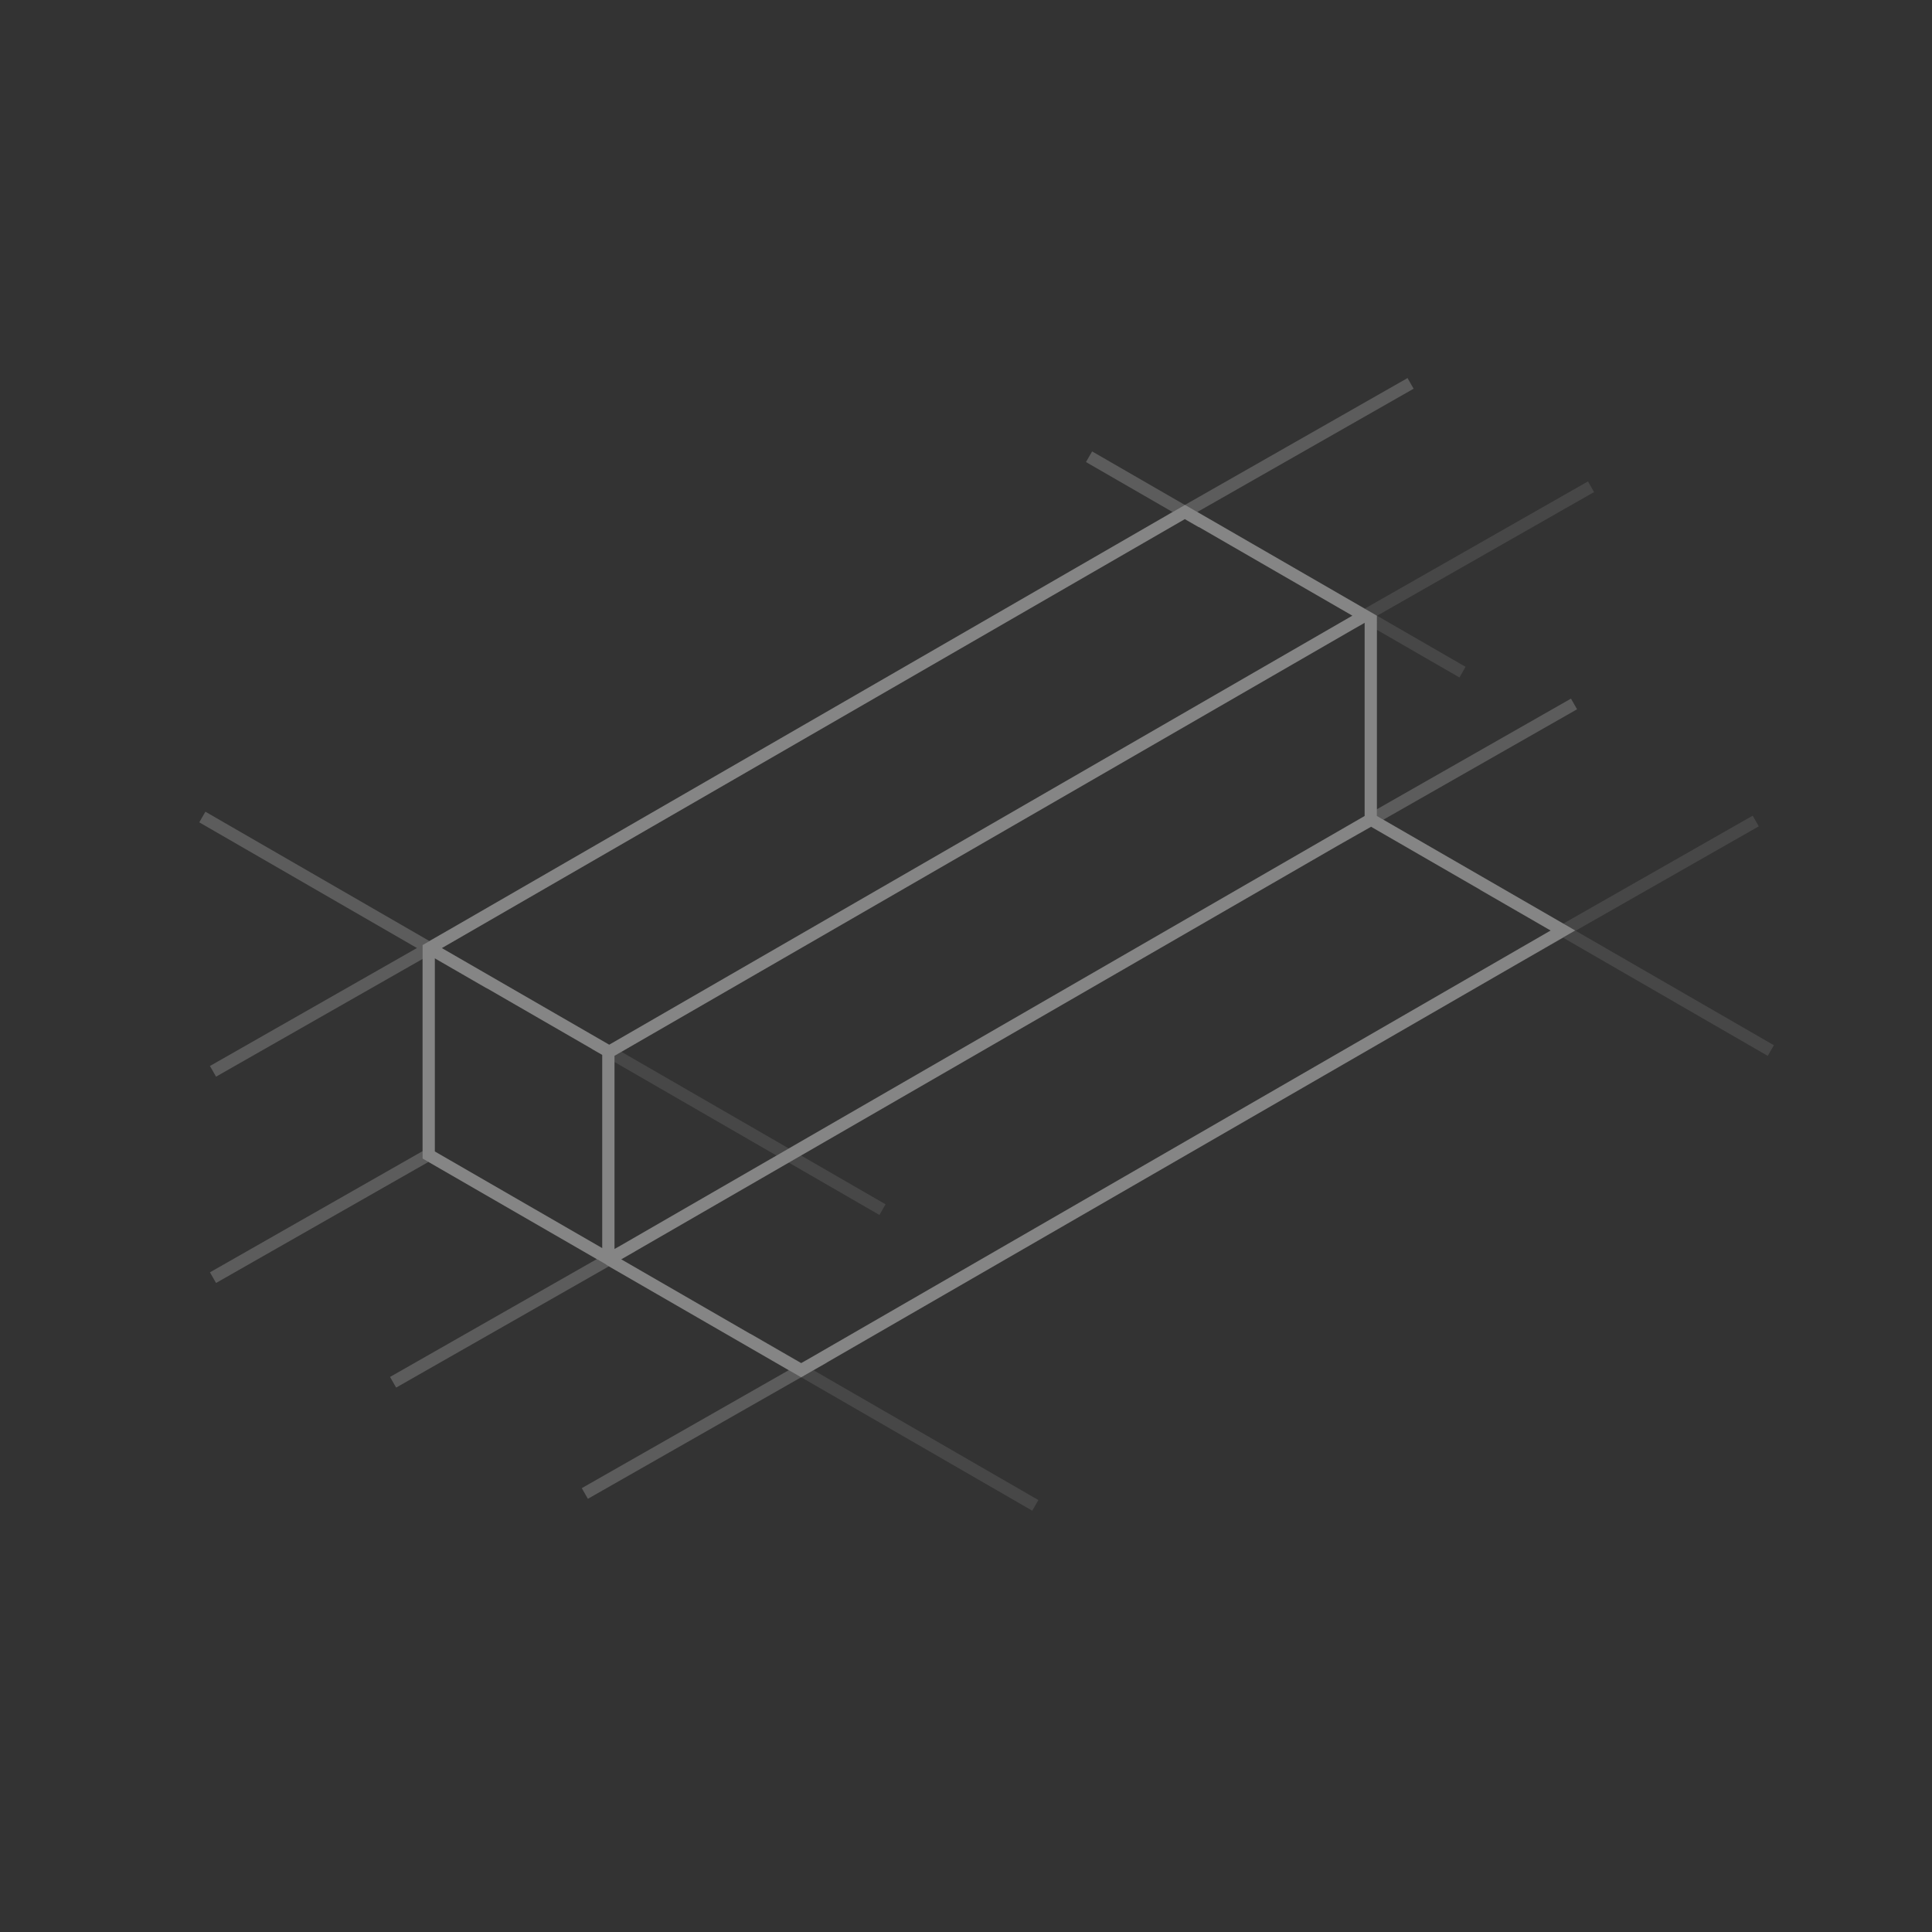<?xml version="1.0" encoding="UTF-8"?>
<svg width="160px" height="160px" viewBox="0 0 160 160" version="1.1" xmlns="http://www.w3.org/2000/svg" xmlns:xlink="http://www.w3.org/1999/xlink">
    <rect x="0" y="0" width="160" height="160" fill="#333333" stroke="none"/>
    <title>Brand/Illustrations/Cubes/Line-Foundation</title>
    <g id="Brand/Illustrations/Cubes/Line-Foundation" stroke="none" stroke-width="1" fill="none" fill-rule="evenodd">
        <rect id="background" fill-opacity="0" fill="#FFFFFF" fill-rule="nonzero" x="0" y="0" width="160" height="160"></rect>
        <g id="Group-24" transform="translate(16.503, 31.309)" fill="#FFFFFF">
            <path d="M34.948,72.984 L97.019,37.147 L111.919,45.749 L49.844,81.585 L34.948,72.984 Z M19.509,64.05 L19.509,48.047 L33.37,56.049 L33.37,72.053 L19.509,64.05 Z M95.493,19.678 L33.95,55.208 L20.091,47.207 L81.634,11.675 L95.493,19.678 Z M34.388,56.13 L96.511,20.265 L96.51,36.267 L34.388,72.133 L34.388,56.13 Z M97.527,36.266 L97.528,19.679 L96.51,19.091 L81.634,10.501 L18.492,46.955 L18.492,47.46 L18.492,64.638 L33.705,73.42 L33.696,73.436 L49.844,82.758 L113.953,45.749 L97.527,36.266 Z" id="Fill-1" fill-opacity="0.4"></path>
            <polygon id="Fill-2" fill-opacity="0.1" points="56.836 68.427 49.838 64.387 48.821 64.974 56.327 69.308"></polygon>
            <polygon id="Fill-3" fill-opacity="0.1" points="48.821 63.8 34.962 55.799 34.389 56.131 34.389 56.642 47.804 64.388"></polygon>
            <polygon id="Fill-4" fill-opacity="0.6" points="32.489 55.546 33.371 56.054 33.371 56.049 32.492 55.541"></polygon>
            <polygon id="Fill-5" fill-opacity="0.6" points="94.337 38.696 94.337 38.697 97.038 37.158 97.019 37.147"></polygon>
            <polygon id="Fill-6" fill-opacity="0.6" points="95.745 20.707 95.745 20.708 96.51 20.272 96.51 20.266"></polygon>
            <polygon id="Fill-7" fill-opacity="0.6" points="50.883 82.158 51.949 81.551 51.946 81.545"></polygon>
            <polygon id="Fill-8" fill-opacity="0.6" points="49.848 81.577 45.655 79.157 45.652 79.163 49.845 81.585 50.547 81.178"></polygon>
            <polygon id="Fill-9" fill-opacity="0.6" points="106.058 42.372 111.914 45.752 111.92 45.749 106.061 42.367"></polygon>
            <polygon id="Fill-10" fill-opacity="0.1" points="95.519 18.517 95.518 18.518 96.51 19.09 97.528 19.678 97.527 20.851 104.361 24.796 104.87 23.915 97.54 19.684 115.511 9.442 115.007 8.559 96.519 19.095"></polygon>
            <polygon id="Fill-11" fill-opacity="0.6" points="81.622 11.682 82.785 12.354 82.791 12.343 81.634 11.675"></polygon>
            <polygon id="Fill-12" fill-opacity="0.6" points="19.509 48.057 23.838 50.557 23.842 50.549 19.509 48.047"></polygon>
            <polygon id="Fill-13" fill-opacity="0.2" points="31.678 91.933 32.183 92.816 49.839 82.754 48.817 82.164"></polygon>
            <polygon id="Fill-14" fill-opacity="0.2" points="33.696 73.436 33.705 73.42 32.917 72.966 15.798 82.723 16.303 83.606 33.921 73.565"></polygon>
            <polygon id="Fill-15" fill-opacity="0.1" points="49.852 82.754 68.984 93.8 69.493 92.919 50.869 82.167"></polygon>
            <polygon id="Fill-16" fill-opacity="0.2" points="0.885 74.059 1.389 74.942 18.979 64.918 18.492 64.636 18.492 64.024"></polygon>
            <polygon id="Fill-17" fill-opacity="0.1" points="112.965 45.179 113.953 45.749 109.383 48.387 109.385 48.39 112.957 46.354 129.896 56.135 130.403 55.253 113.98 45.771 129.151 37.125 128.647 36.242"></polygon>
            <polygon id="Fill-18" fill-opacity="0.2" points="113.599 26.547 97.526 35.708 97.526 36.265 98.061 36.575 114.103 27.431"></polygon>
            <polygon id="Fill-19" fill-opacity="0.6" points="35.484 72.674 36.069 72.34 36.067 72.338"></polygon>
            <polygon id="Fill-20" fill-opacity="0.6" points="34.388 72.128 34.388 72.133 35.092 71.726"></polygon>
            <polygon id="Fill-21" fill-opacity="0.2" points="1.47437618e-13 36.794 18.026 47.202 0.885 56.971 1.389 57.856 18.492 48.108 18.492 47.46 18.492 46.956 20.654 45.708 20.652 45.706 19.05 46.618 0.508 35.913"></polygon>
            <polygon id="Fill-22" fill-opacity="0.2" points="80.295 11.265 80.299 11.271 81.622 10.508 73.942 6.075 73.433 6.956 80.6 11.092"></polygon>
            <polygon id="Fill-23" fill-opacity="0.2" points="100.063 6.24567065e-12 81.635 10.501 82.656 11.091 100.567 0.883"></polygon>
        </g>
    </g>
</svg>